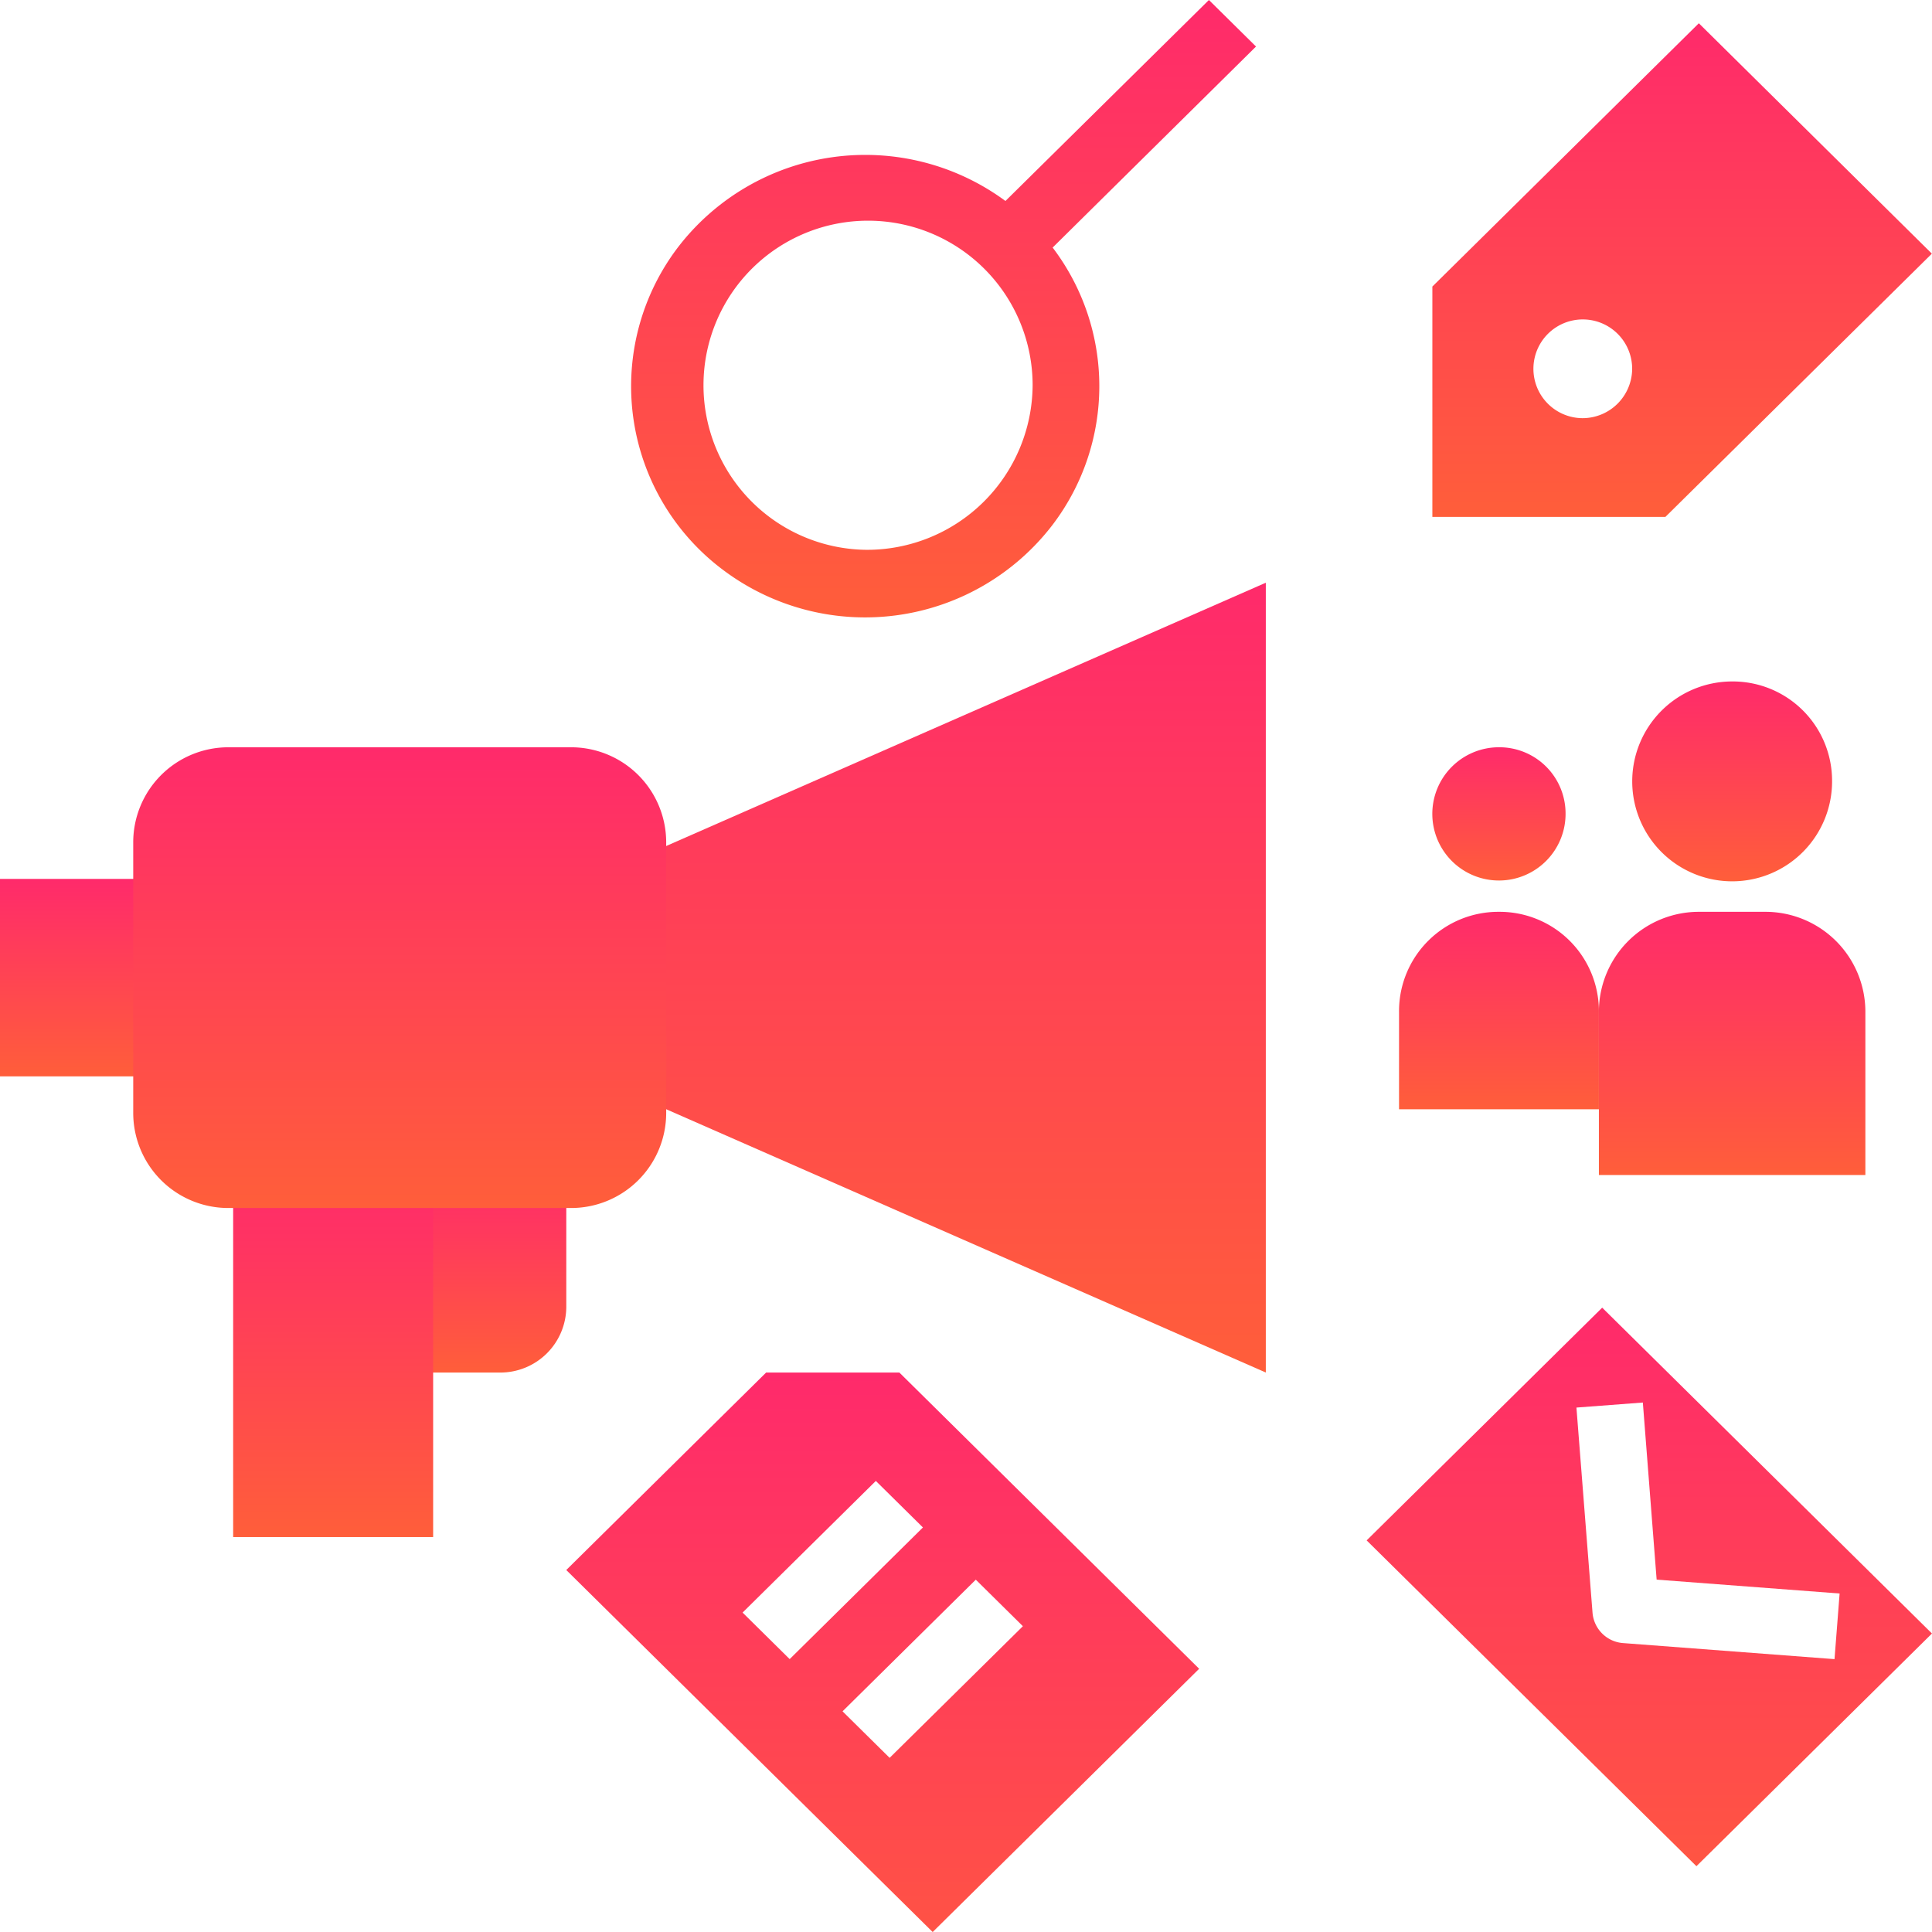 <svg xmlns="http://www.w3.org/2000/svg" xmlns:xlink="http://www.w3.org/1999/xlink" width="72" height="72" viewBox="0 0 72 72"><defs><linearGradient id="a" x1="0.5" x2="0.5" y2="1" gradientUnits="objectBoundingBox"><stop offset="0" stop-color="#ff2a6b"/><stop offset="1" stop-color="#ff5e3a"/></linearGradient></defs><path d="M0,232.918H6.207v7.359H0Zm0,0" transform="translate(0 -200.164)" fill="url(#a)"/><path d="M104.656,311.41h6.207v4.916a2.458,2.458,0,0,1-2.473,2.443h-3.734Zm0,0" transform="translate(-89.759 -267.618)" fill="url(#a)"/><path d="M169.156,164.567l23.095-10.141V183.86l-23.095-10.141Zm0,0" transform="translate(-145.078 -132.71)" fill="url(#a)"/><path d="M61.047,311.41H68.5V324.9H61.047Zm0,0" transform="translate(-52.358 -267.618)" fill="url(#a)"/><path d="M384.947,6.164l-9.931,9.812v8.585H383.7l9.931-9.811ZM380.6,20.881a1.84,1.84,0,1,1,1.862-1.84A1.851,1.851,0,0,1,380.6,20.881Zm0,0" transform="translate(-321.636 -5.297)" fill="url(#a)"/><path d="M38.449,198.035H51.18a3.544,3.544,0,0,1,3.565,3.522v10.126a3.544,3.544,0,0,1-3.565,3.522H38.449a3.544,3.544,0,0,1-3.566-3.522V201.557A3.544,3.544,0,0,1,38.449,198.035Zm0,0" transform="translate(-29.918 -170.186)" fill="url(#a)"/><path d="M366.6,346.547l-8.778,8.673,12.29,12.142,8.778-8.672Zm.782,12.5a1.234,1.234,0,0,1-1.142-1.129l-.6-7.648,2.475-.188.514,6.6,6.819.517-.19,2.446Zm0,0" transform="translate(-306.891 -297.814)" fill="url(#a)"/><path d="M434.792,184.269a3.724,3.724,0,1,1-3.724-3.679A3.7,3.7,0,0,1,434.792,184.269Zm0,0" transform="translate(-366.516 -155.194)" fill="url(#a)"/><path d="M422.368,241.641h2.437a3.725,3.725,0,0,1,3.746,3.7v6.109h-9.931v-6.109a3.725,3.725,0,0,1,3.748-3.7Zm0,0" transform="translate(-359.034 -207.66)" fill="url(#a)"/><path d="M379.98,200.488a2.483,2.483,0,1,1-2.483-2.453A2.468,2.468,0,0,1,379.98,200.488Zm0,0" transform="translate(-321.636 -170.187)" fill="url(#a)"/><path d="M370.017,241.641a3.7,3.7,0,0,1,3.724,3.679V249h-7.448V245.32a3.7,3.7,0,0,1,3.724-3.679Zm0,0" transform="translate(-314.155 -207.66)" fill="url(#a)"/><path d="M188.513,1.734,186.758,0l-7.583,7.49a8.8,8.8,0,0,0-12.212,1.736,8.551,8.551,0,0,0,1.758,12.065,8.8,8.8,0,0,0,12.213-1.736,8.537,8.537,0,0,0,0-10.329ZM173.981,20.49a6.133,6.133,0,1,1,6.207-6.132A6.17,6.17,0,0,1,173.981,20.49Zm0,0" transform="translate(-141.705)" fill="url(#a)"/><path d="M160.676,363.738H155.71l-7.448,7.359,13.655,13.491,9.931-9.811Zm-5.843,8.945,4.966-4.906,1.755,1.734-4.966,4.906Zm5.48,5.414-1.755-1.734,4.966-4.906,1.755,1.734Zm0,0" transform="translate(-127.159 -312.587)" fill="url(#a)"/></svg>